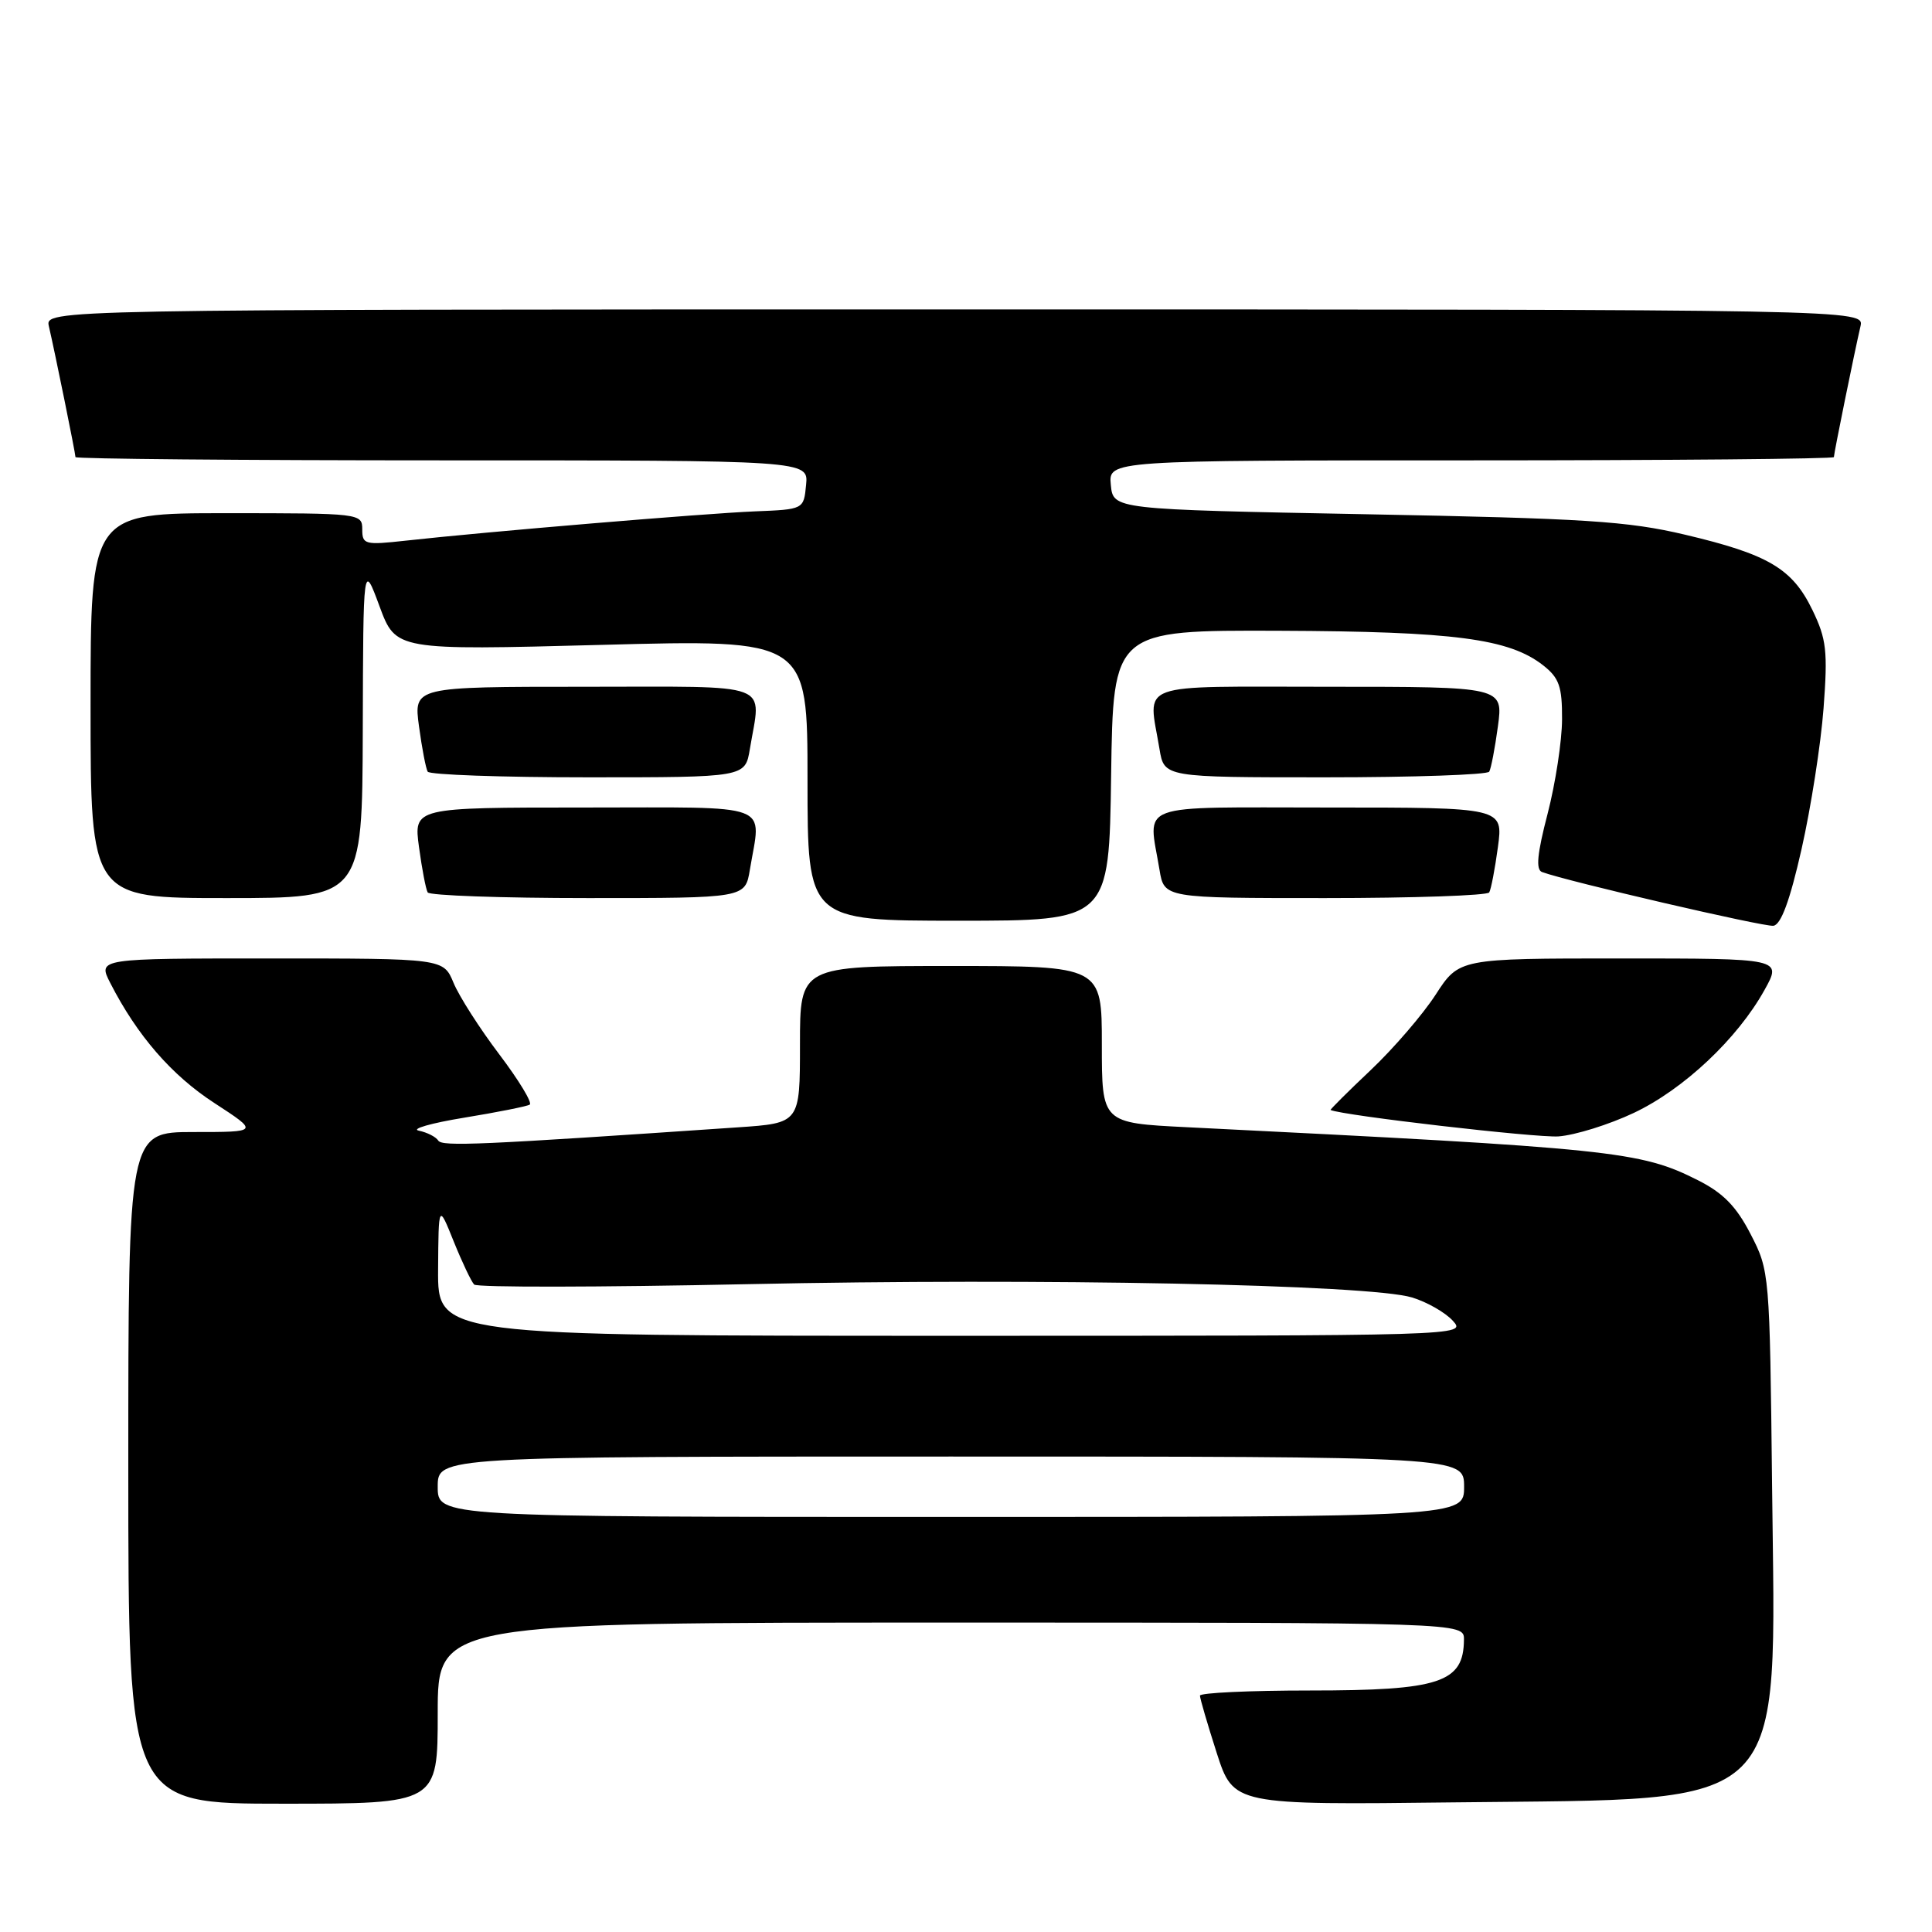 <?xml version="1.0" encoding="UTF-8" standalone="no"?>
<!DOCTYPE svg PUBLIC "-//W3C//DTD SVG 1.1//EN" "http://www.w3.org/Graphics/SVG/1.1/DTD/svg11.dtd" >
<svg xmlns="http://www.w3.org/2000/svg" xmlns:xlink="http://www.w3.org/1999/xlink" version="1.1" viewBox="0 0 256 256">
 <g >
 <path fill="currentColor"
d=" M 58.00 227.00 C 58.00 215.00 58.00 215.00 126.00 215.00 C 194.00 215.00 194.00 215.00 193.98 217.25 C 193.95 222.96 190.79 224.00 173.57 224.00 C 165.55 224.00 159.00 224.31 159.00 224.68 C 159.00 225.05 160.00 228.47 161.22 232.27 C 163.45 239.17 163.45 239.17 192.97 238.82 C 237.58 238.30 235.28 240.60 234.81 196.92 C 234.50 168.71 234.48 168.39 231.97 163.54 C 230.07 159.85 228.34 158.08 224.97 156.38 C 217.33 152.53 213.87 152.17 157.25 149.36 C 146.00 148.80 146.00 148.80 146.00 138.40 C 146.00 128.00 146.00 128.00 126.00 128.00 C 106.00 128.00 106.00 128.00 106.00 138.41 C 106.00 148.82 106.00 148.82 97.75 149.38 C 63.52 151.72 58.58 151.94 58.07 151.13 C 57.76 150.64 56.60 150.05 55.50 149.82 C 54.40 149.60 57.10 148.82 61.50 148.10 C 65.90 147.38 69.81 146.60 70.19 146.37 C 70.57 146.14 68.76 143.15 66.16 139.71 C 63.56 136.28 60.84 132.02 60.10 130.24 C 58.76 127.00 58.76 127.00 35.85 127.00 C 12.95 127.00 12.95 127.00 14.61 130.25 C 18.17 137.21 22.74 142.48 28.41 146.16 C 34.31 150.00 34.31 150.00 25.66 150.00 C 17.00 150.00 17.00 150.00 17.00 194.50 C 17.00 239.00 17.00 239.00 37.50 239.00 C 58.00 239.00 58.00 239.00 58.00 227.00 Z  M 216.50 147.46 C 223.09 144.34 230.23 137.63 233.81 131.17 C 236.13 127.00 236.13 127.00 214.73 127.00 C 193.34 127.00 193.34 127.00 190.23 131.80 C 188.52 134.44 184.64 138.94 181.62 141.80 C 178.59 144.66 176.21 147.04 176.31 147.08 C 177.96 147.82 203.59 150.78 206.50 150.58 C 208.70 150.42 213.20 149.02 216.50 147.46 Z  M 238.72 112.49 C 239.96 107.00 241.27 98.61 241.63 93.86 C 242.20 86.28 242.02 84.68 240.16 80.84 C 237.50 75.34 234.33 73.46 223.28 70.85 C 215.69 69.05 209.97 68.69 181.00 68.14 C 147.50 67.50 147.50 67.50 147.19 64.25 C 146.87 61.00 146.87 61.00 194.94 61.00 C 221.37 61.00 243.00 60.80 243.00 60.57 C 243.00 60.07 245.72 46.69 246.52 43.25 C 247.04 41.00 247.04 41.00 126.50 41.00 C 5.96 41.00 5.96 41.00 6.48 43.25 C 7.28 46.69 10.00 60.07 10.00 60.57 C 10.00 60.80 31.85 61.00 58.56 61.00 C 107.13 61.00 107.13 61.00 106.81 64.25 C 106.50 67.50 106.50 67.50 100.00 67.76 C 93.41 68.03 64.28 70.47 53.75 71.64 C 48.34 72.24 48.00 72.15 48.00 70.14 C 48.00 68.03 47.73 68.00 30.00 68.00 C 12.00 68.00 12.00 68.00 12.00 93.50 C 12.00 119.00 12.00 119.00 30.00 119.00 C 48.00 119.00 48.00 119.00 48.07 96.75 C 48.13 74.50 48.13 74.50 50.29 80.34 C 52.45 86.17 52.45 86.17 79.72 85.45 C 107.00 84.72 107.00 84.72 107.00 103.36 C 107.00 122.00 107.00 122.00 126.98 122.00 C 146.96 122.00 146.96 122.00 147.23 102.75 C 147.50 83.50 147.50 83.50 169.50 83.58 C 192.71 83.67 199.97 84.62 204.49 88.17 C 206.60 89.83 207.00 90.97 206.98 95.32 C 206.97 98.17 206.11 103.79 205.07 107.81 C 203.68 113.14 203.48 115.24 204.33 115.55 C 207.73 116.80 233.72 122.83 234.98 122.67 C 235.99 122.54 237.17 119.35 238.72 112.49 Z  M 99.36 115.25 C 100.85 106.23 102.91 107.00 77.41 107.00 C 54.81 107.00 54.81 107.00 55.52 112.25 C 55.91 115.14 56.43 117.84 56.67 118.25 C 56.92 118.66 66.48 119.00 77.93 119.00 C 98.74 119.00 98.74 119.00 99.36 115.25 Z  M 197.33 118.25 C 197.57 117.84 198.09 115.14 198.48 112.25 C 199.19 107.00 199.19 107.00 176.09 107.00 C 150.03 107.00 152.15 106.22 153.64 115.25 C 154.26 119.00 154.26 119.00 175.57 119.00 C 187.29 119.00 197.08 118.66 197.33 118.25 Z  M 99.36 99.25 C 100.85 90.23 102.91 91.00 77.41 91.00 C 54.81 91.00 54.81 91.00 55.52 96.25 C 55.91 99.14 56.43 101.84 56.67 102.25 C 56.92 102.66 66.48 103.00 77.93 103.00 C 98.74 103.00 98.74 103.00 99.36 99.25 Z  M 197.33 102.25 C 197.57 101.84 198.09 99.14 198.48 96.25 C 199.19 91.00 199.19 91.00 176.09 91.00 C 150.03 91.00 152.15 90.22 153.64 99.25 C 154.26 103.00 154.26 103.00 175.57 103.00 C 187.29 103.00 197.08 102.66 197.33 102.25 Z  M 58.00 197.00 C 58.00 193.00 58.00 193.00 126.00 193.00 C 194.00 193.00 194.00 193.00 194.00 197.00 C 194.00 201.00 194.00 201.00 126.00 201.00 C 58.00 201.00 58.00 201.00 58.00 197.00 Z  M 58.05 168.25 C 58.11 159.50 58.11 159.50 60.12 164.50 C 61.23 167.25 62.45 169.82 62.83 170.21 C 63.20 170.60 79.49 170.57 99.01 170.16 C 137.89 169.33 181.44 170.20 187.10 171.92 C 189.08 172.52 191.51 173.91 192.51 175.01 C 194.31 177.00 194.18 177.00 126.15 177.00 C 58.00 177.00 58.00 177.00 58.05 168.25 Z "/>
</g>
</svg>